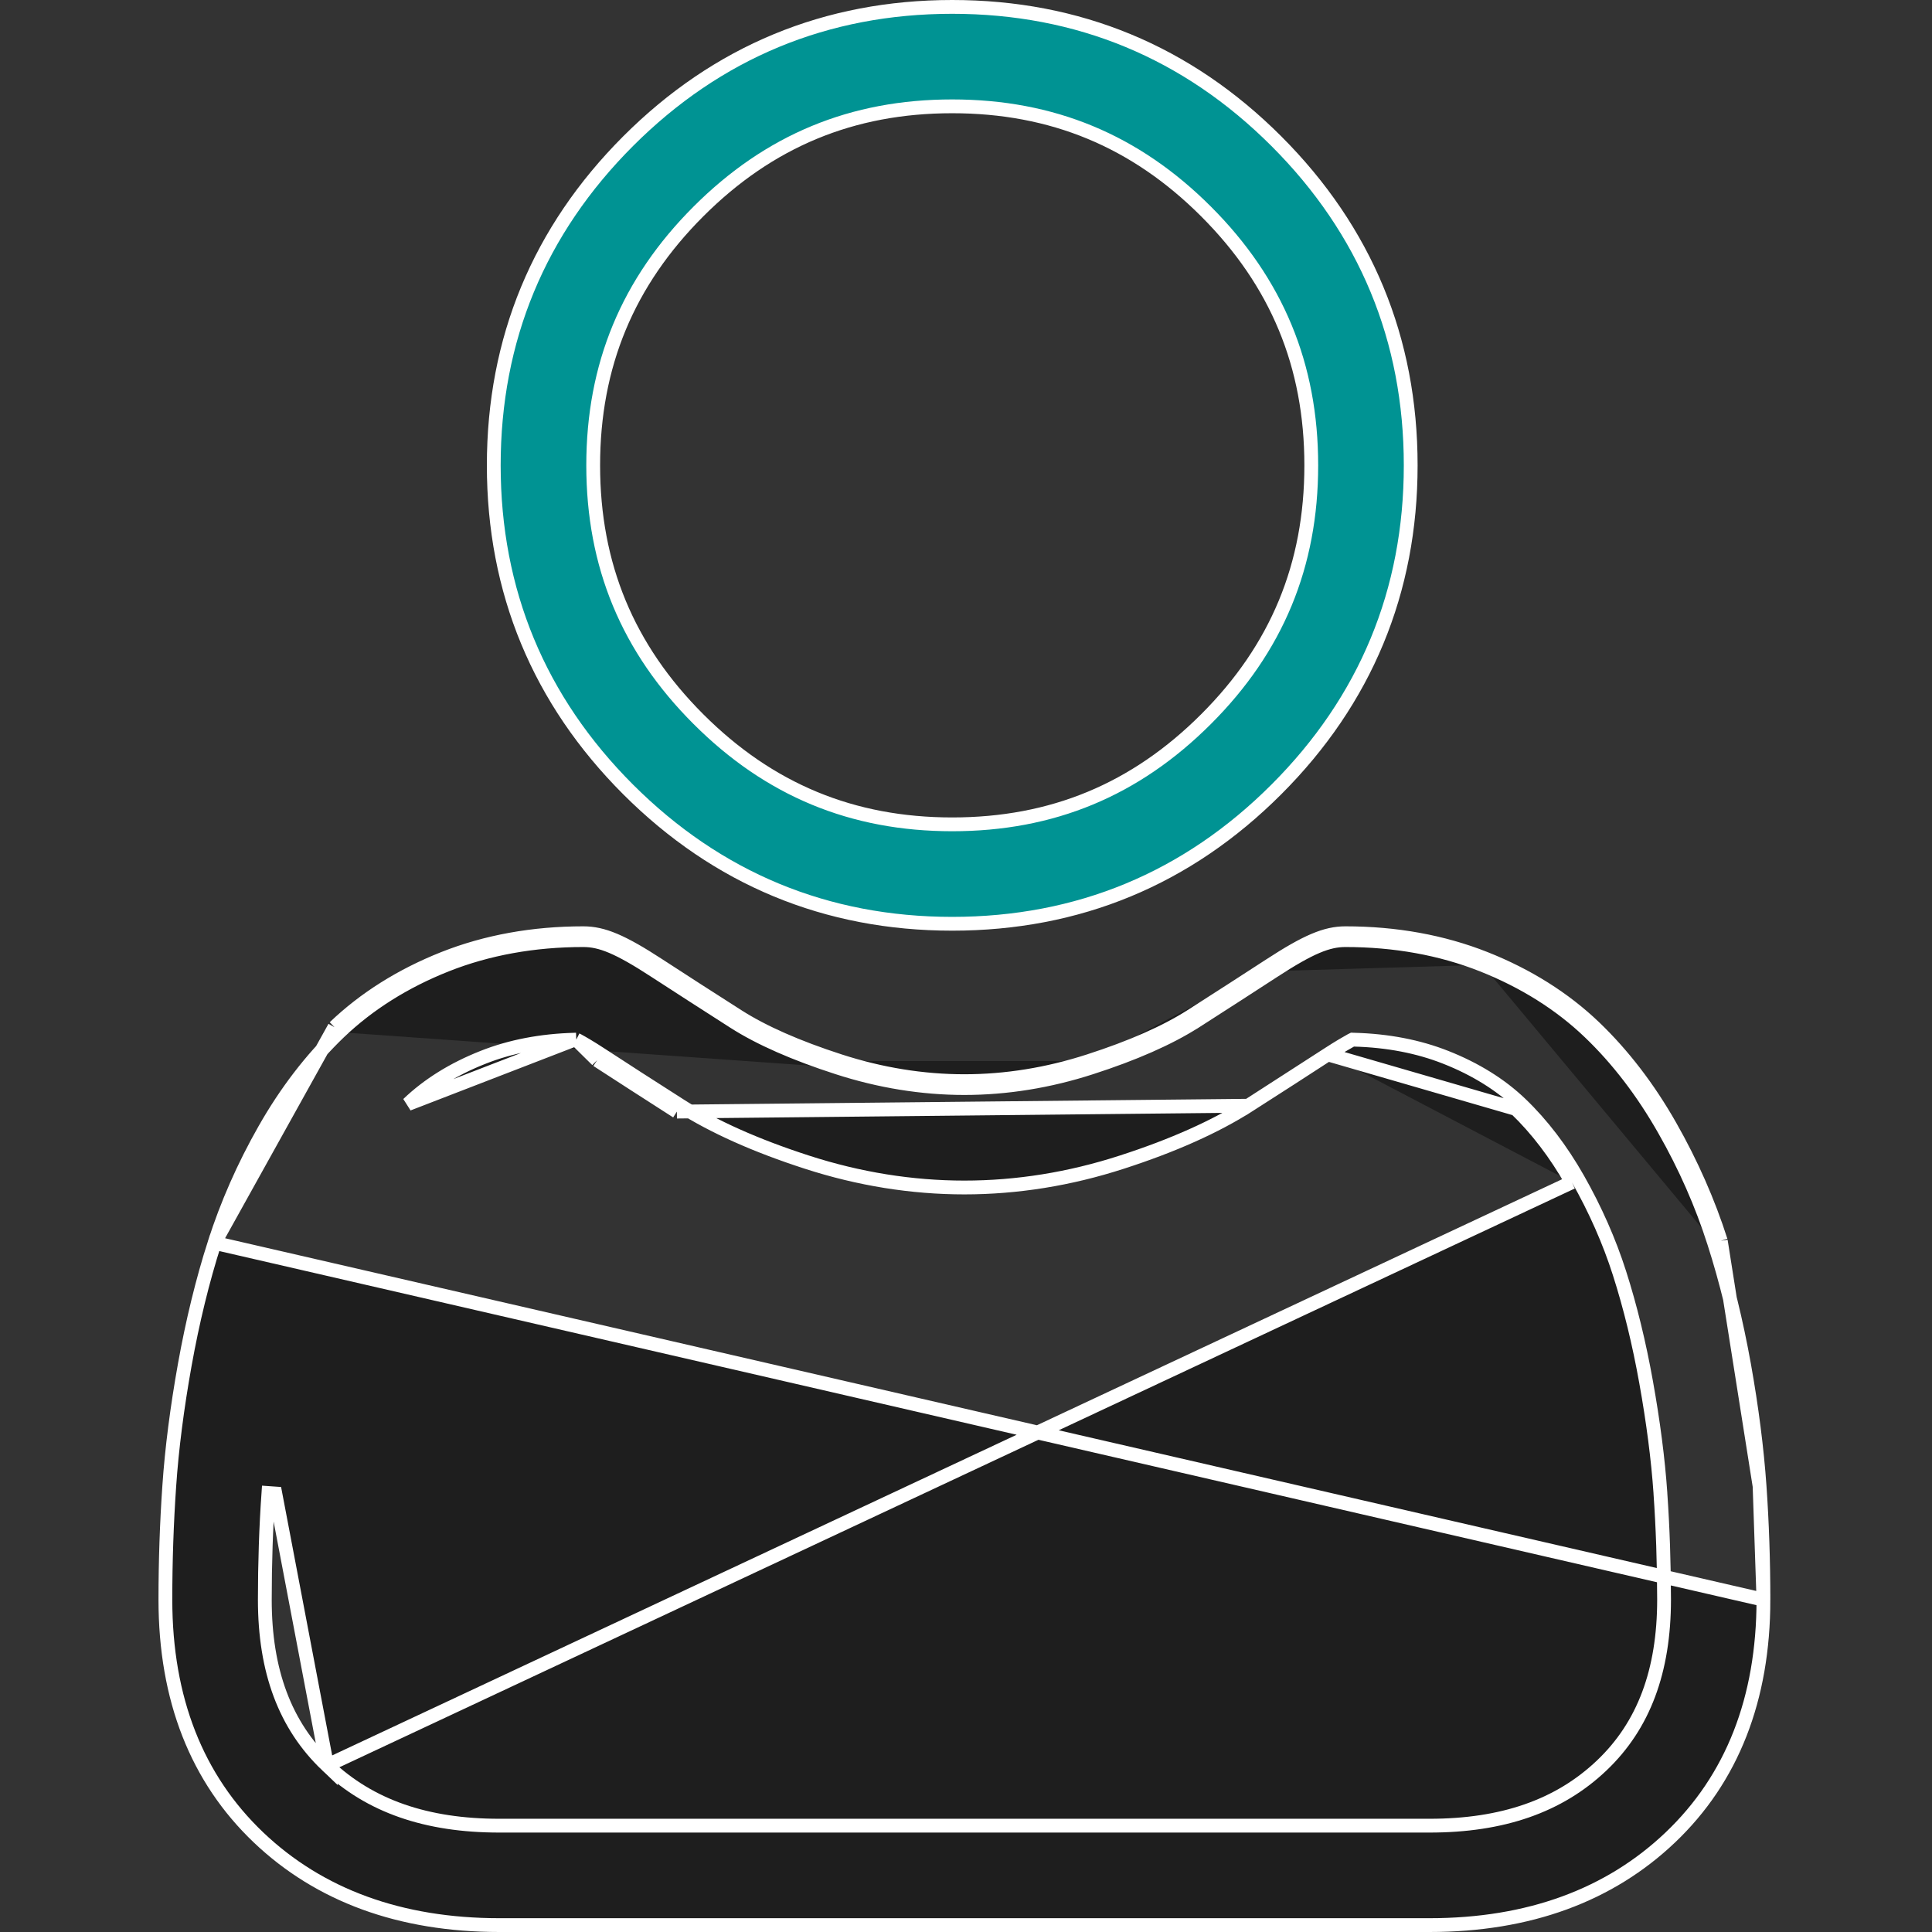 <svg width="28" height="28" viewBox="0 0 28 28" fill="none" xmlns="http://www.w3.org/2000/svg">
<rect x="0" y="0" width="28" height="28" fill="#333333" stroke="none"/>
<path d="M17.479 3.065L17.479 3.065C16.454 2.04 15.249 1.541 13.8 1.541C12.352 1.541 11.147 2.04 10.122 3.065C9.097 4.09 8.597 5.296 8.597 6.744C8.597 8.192 9.097 9.398 10.122 10.422L10.122 10.422C11.147 11.447 12.352 11.947 13.8 11.947C15.249 11.947 16.454 11.447 17.479 10.422L17.479 10.422C18.504 9.398 19.004 8.192 19.004 6.744C19.004 5.296 18.504 4.09 17.479 3.065ZM18.498 11.441C17.206 12.734 15.627 13.388 13.8 13.388C11.975 13.388 10.396 12.733 9.103 11.441C7.811 10.149 7.156 8.57 7.156 6.744C7.156 4.917 7.811 3.339 9.103 2.046C10.395 0.754 11.974 0.1 13.8 0.1C15.627 0.1 17.206 0.754 18.498 2.046C19.791 3.339 20.445 4.918 20.445 6.744C20.445 8.57 19.79 10.149 18.498 11.441Z" fill="#009393" stroke="white" stroke-width="0.2"/>
<path d="M25.501 21.538L25.501 21.538C25.463 20.996 25.388 20.405 25.276 19.779C25.163 19.15 25.017 18.555 24.843 18.013M25.501 21.538L24.939 17.983M25.501 21.538C25.538 22.068 25.557 22.622 25.557 23.184L25.501 21.538ZM24.843 18.013L24.939 17.983M24.843 18.013C24.843 18.013 24.843 18.013 24.843 18.013L24.939 17.983M24.843 18.013C24.665 17.454 24.422 16.902 24.12 16.373L24.12 16.373C23.809 15.825 23.444 15.349 23.036 14.959L23.036 14.959C22.611 14.552 22.089 14.224 21.484 13.984M24.939 17.983C24.758 17.417 24.512 16.859 24.207 16.323C23.892 15.768 23.521 15.284 23.105 14.886C22.67 14.47 22.137 14.135 21.521 13.891M21.484 13.984C21.484 13.984 21.484 13.984 21.484 13.984L21.521 13.891M21.484 13.984C20.883 13.746 20.215 13.625 19.499 13.625C19.245 13.625 18.99 13.727 18.457 14.074M21.484 13.984L21.521 13.891M21.521 13.891C20.907 13.648 20.227 13.525 19.499 13.525C19.213 13.525 18.936 13.643 18.403 13.99M12.169 15.377C11.556 15.179 11.059 14.96 10.693 14.726C10.268 14.455 9.883 14.207 9.55 13.99C9.017 13.642 8.74 13.525 8.454 13.525C7.726 13.525 7.046 13.648 6.432 13.891C5.817 14.135 5.284 14.47 4.848 14.887M12.169 15.377L12.139 15.472C12.139 15.472 12.139 15.472 12.139 15.472M12.169 15.377L12.139 15.472M12.169 15.377C12.768 15.571 13.376 15.669 13.976 15.669C14.577 15.669 15.184 15.571 15.783 15.377M12.139 15.472C11.521 15.273 11.015 15.051 10.639 14.811L10.639 14.811C10.214 14.539 9.829 14.291 9.495 14.074L9.495 14.074C8.963 13.727 8.708 13.625 8.454 13.625C7.738 13.625 7.07 13.746 6.469 13.984L6.469 13.984C5.864 14.224 5.343 14.552 4.917 14.959M12.139 15.472C12.747 15.669 13.366 15.769 13.976 15.769C14.588 15.769 15.206 15.669 15.814 15.472M4.917 14.959C4.917 14.959 4.917 14.959 4.917 14.959L4.848 14.887M4.917 14.959C4.509 15.35 4.144 15.825 3.833 16.373L3.833 16.373C3.532 16.902 3.289 17.454 3.11 18.013M4.917 14.959L4.848 14.887M4.848 14.887L3.11 18.013M3.11 18.013C2.936 18.556 2.791 19.15 2.678 19.779L2.678 19.779C2.566 20.404 2.49 20.995 2.453 21.538L2.453 21.538C2.416 22.07 2.397 22.625 2.397 23.185C2.397 24.623 2.853 25.779 3.747 26.63C4.63 27.47 5.801 27.9 7.236 27.9H20.718C22.153 27.9 23.324 27.47 24.207 26.63C25.101 25.78 25.557 24.624 25.557 23.184L3.11 18.013ZM15.814 15.472L15.783 15.377M15.814 15.472C16.432 15.273 16.938 15.05 17.314 14.811L17.315 14.811C17.744 14.536 18.128 14.288 18.457 14.074M15.814 15.472C15.814 15.472 15.814 15.472 15.814 15.472L15.783 15.377M15.783 15.377C16.397 15.179 16.894 14.96 17.261 14.726C17.69 14.452 18.074 14.204 18.403 13.99M18.457 14.074L18.403 13.99M18.457 14.074C18.457 14.074 18.457 14.074 18.457 14.074L18.403 13.99M4.74 25.586L4.74 25.586C4.129 25.005 3.838 24.214 3.838 23.185C3.838 22.658 3.855 22.137 3.89 21.638C3.89 21.638 3.89 21.638 3.89 21.638L3.99 21.645L4.74 25.586ZM4.74 25.586C5.361 26.177 6.182 26.459 7.236 26.459H20.718C21.772 26.459 22.593 26.177 23.214 25.586C23.825 25.005 24.116 24.214 24.117 23.185V23.185C24.116 22.659 24.099 22.141 24.064 21.645H24.064L24.064 21.638C24.03 21.147 23.96 20.607 23.857 20.033L23.857 20.033C23.756 19.468 23.626 18.936 23.471 18.452C23.323 17.988 23.119 17.527 22.868 17.085M4.74 25.586L22.781 17.134M8.352 15.067L8.376 15.079C8.436 15.112 8.541 15.171 8.709 15.281M8.352 15.067L8.654 15.365M8.352 15.067L8.326 15.068M8.352 15.067L8.326 15.068M8.709 15.281L8.654 15.365M8.709 15.281C8.709 15.281 8.709 15.281 8.709 15.281L8.654 15.365M8.709 15.281C9.046 15.501 9.434 15.751 9.864 16.025M8.654 15.365C8.992 15.584 9.38 15.835 9.81 16.11M9.864 16.025C9.864 16.025 9.864 16.025 9.864 16.025L9.81 16.11M9.864 16.025C10.339 16.328 10.955 16.604 11.695 16.843L11.695 16.843C12.448 17.087 13.216 17.21 13.976 17.21C14.738 17.21 15.505 17.087 16.257 16.843L16.257 16.843C16.998 16.604 17.614 16.328 18.09 16.025M9.864 16.025L9.81 16.11M9.81 16.11L18.09 16.025M18.09 16.025L18.144 16.109L18.09 16.025C18.09 16.025 18.09 16.025 18.09 16.025ZM18.09 16.025C18.529 15.744 18.907 15.501 19.244 15.281M18.09 16.025L19.244 15.281M8.326 15.068C7.844 15.081 7.398 15.166 7 15.324M8.326 15.068L5.914 16C6.206 15.72 6.572 15.493 7 15.324M19.244 15.281L19.244 15.281C19.412 15.172 19.517 15.112 19.577 15.079L19.601 15.067L19.627 15.068C20.109 15.081 20.555 15.166 20.954 15.324L20.954 15.324C21.382 15.493 21.748 15.72 22.04 16C22.348 16.295 22.627 16.661 22.868 17.085M19.244 15.281L21.971 16.072C22.271 16.36 22.544 16.717 22.781 17.134M22.868 17.085L22.781 17.134M22.868 17.085C22.868 17.085 22.868 17.085 22.868 17.085L22.781 17.134M7 15.324L7.037 15.417L7 15.324C7 15.324 7 15.324 7 15.324Z" fill="#1E1E1E" stroke="white" stroke-width="0.2"/>
</svg>
